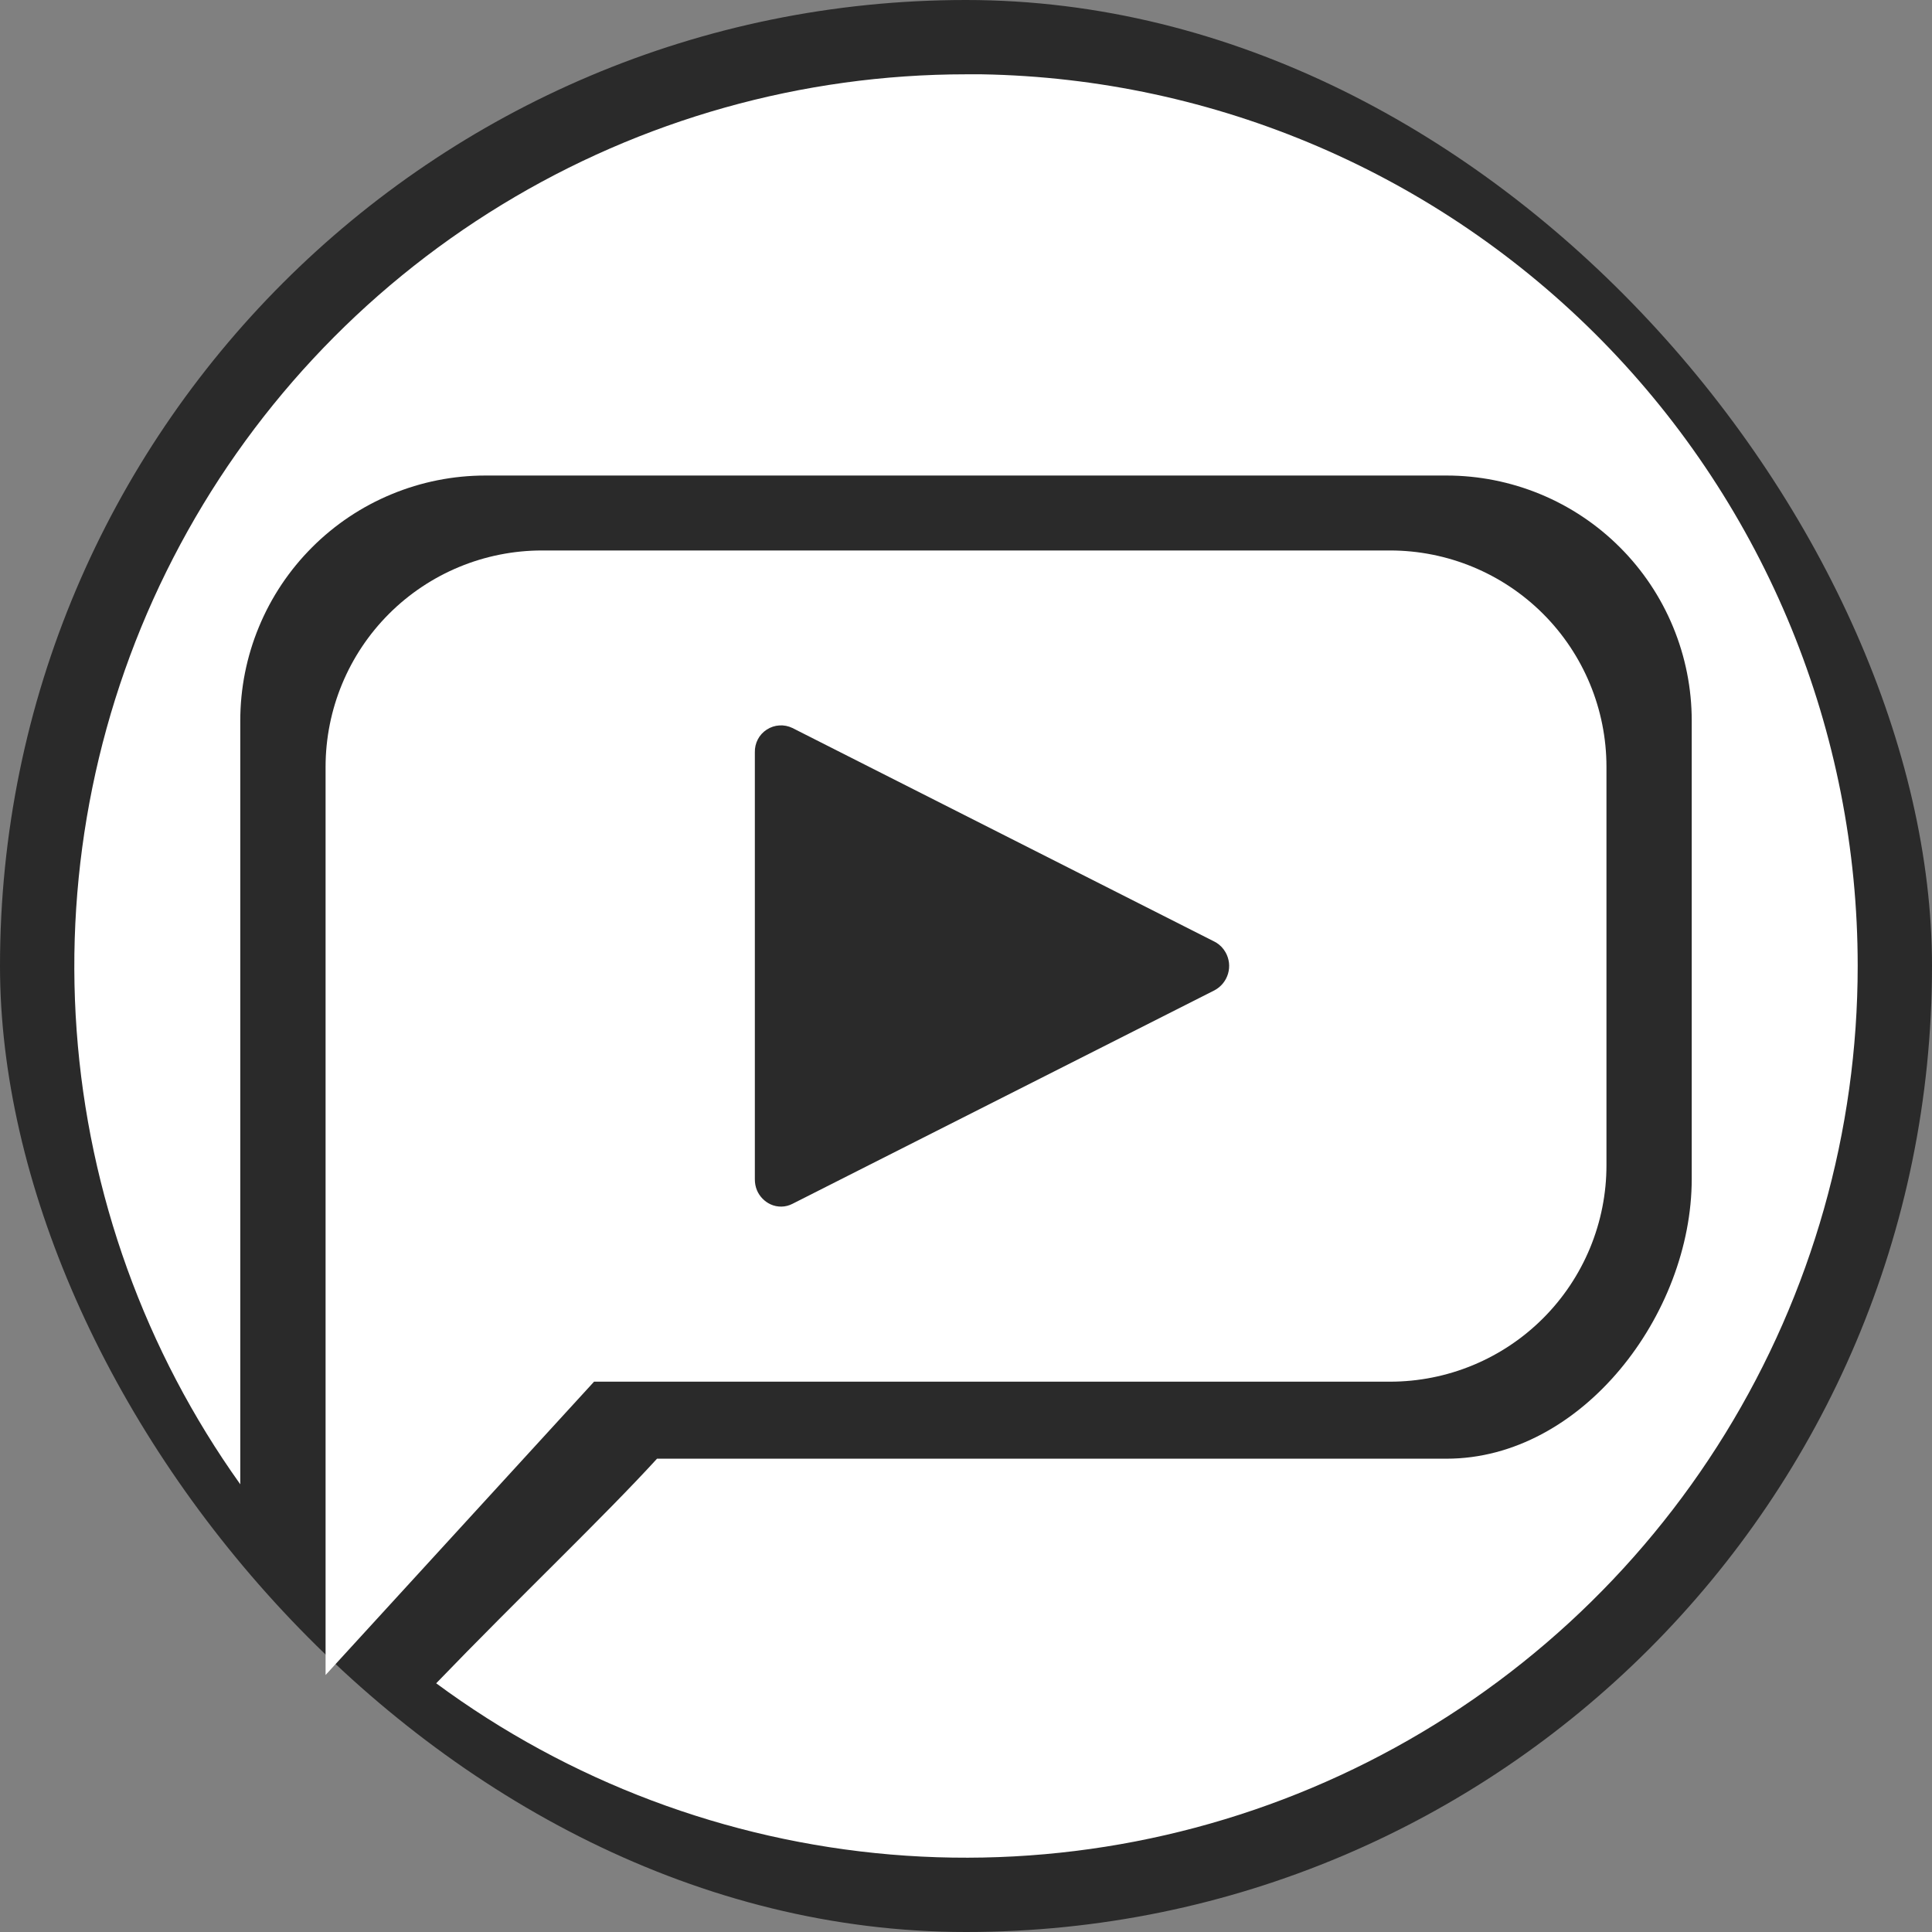 <svg width="52" height="52" viewBox="0 0 52 52" fill="none" xmlns="http://www.w3.org/2000/svg">
<rect x="0" y="0" width="52" height="52" fill="#808080" stroke="none"/>
<rect width="52" height="52" rx="26" fill="#2A2A2A"/>
<path d="M50 26C50 30.442 48.767 34.797 46.438 38.58C44.109 42.363 40.777 45.425 36.811 47.426C32.845 49.428 28.401 50.289 23.975 49.915C19.549 49.54 15.313 47.945 11.74 45.306C13.971 42.992 16.247 40.833 17.684 39.261H38.934C42.58 39.261 45.533 35.374 45.533 31.73V19.396C45.533 18.53 45.362 17.672 45.03 16.871C44.699 16.071 44.213 15.343 43.6 14.731C42.987 14.118 42.26 13.632 41.459 13.301C40.658 12.97 39.8 12.799 38.934 12.799H13.064C12.197 12.799 11.339 12.97 10.539 13.302C9.738 13.633 9.011 14.119 8.399 14.732C7.786 15.345 7.3 16.072 6.969 16.873C6.637 17.673 6.467 18.531 6.467 19.398V39.95C3.905 36.361 2.381 32.136 2.063 27.738C1.744 23.34 2.643 18.939 4.661 15.019C6.679 11.098 9.738 7.809 13.502 5.513C17.266 3.216 21.59 2.001 26 2L26.421 2C32.713 2.108 38.71 4.685 43.121 9.173C47.531 13.662 50.002 19.703 50 25.996V26Z" fill="white"/>
<path fill-rule="evenodd" clip-rule="evenodd" d="M15.989 37.188H37.414C38.179 37.188 38.937 37.037 39.644 36.744C40.351 36.451 40.993 36.022 41.534 35.48C42.075 34.939 42.503 34.297 42.796 33.59C43.088 32.883 43.239 32.125 43.238 31.36V20.639C43.238 19.094 42.624 17.613 41.532 16.521C40.44 15.43 38.958 14.816 37.414 14.816H14.588C13.043 14.816 11.562 15.43 10.47 16.521C9.378 17.613 8.764 19.094 8.763 20.639V45.083L15.989 37.188ZM32.736 25.371C32.84 25.435 32.926 25.525 32.986 25.632C33.035 25.718 33.066 25.814 33.078 25.913C33.089 26.011 33.081 26.111 33.053 26.206C33.025 26.302 32.978 26.391 32.915 26.468C32.853 26.545 32.775 26.608 32.687 26.655L21.329 32.401C21.238 32.448 21.138 32.474 21.035 32.476C20.933 32.478 20.831 32.457 20.738 32.414C20.575 32.338 20.446 32.205 20.375 32.04C20.336 31.947 20.317 31.847 20.317 31.746V20.248C20.314 20.128 20.341 20.008 20.397 19.9C20.453 19.793 20.536 19.702 20.638 19.637C20.739 19.571 20.856 19.532 20.977 19.525C21.098 19.517 21.219 19.541 21.328 19.594L32.685 25.343L32.736 25.371Z" fill="white"/>
</svg>
